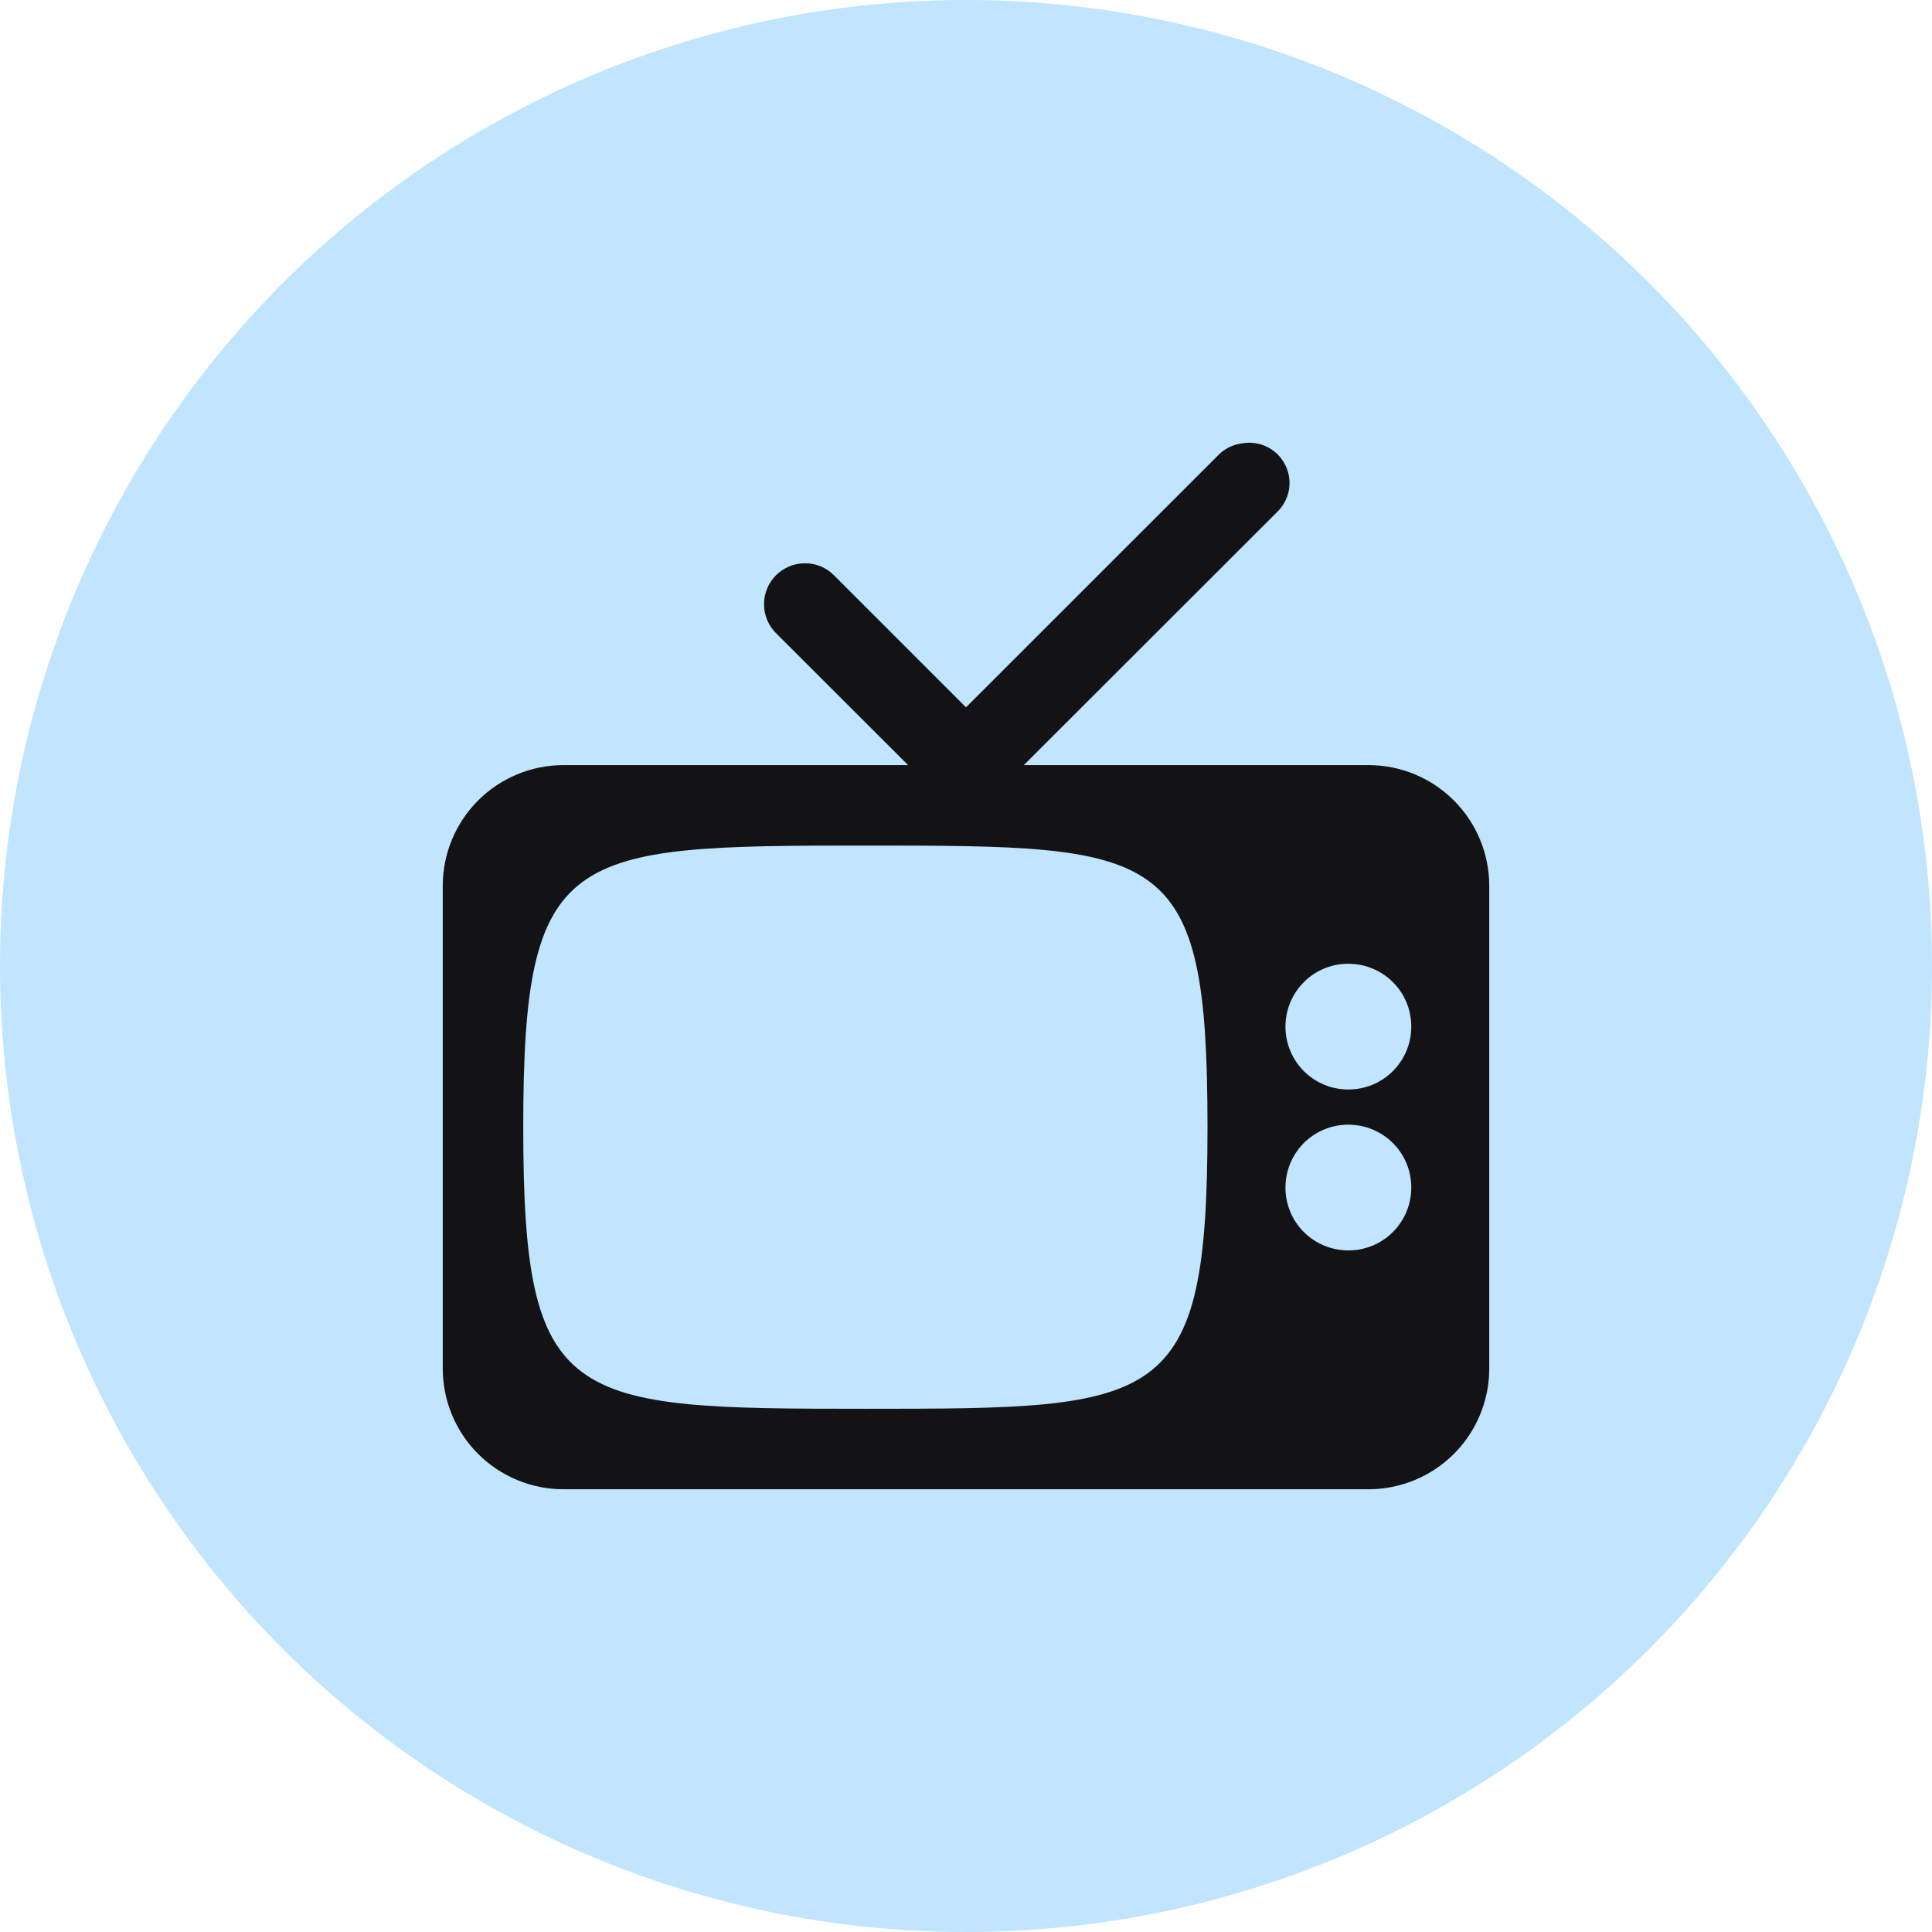 <svg xmlns="http://www.w3.org/2000/svg" width="48" height="48" viewBox="0 0 48 48" fill="none"><circle cx="24" cy="24" r="24" fill="#C1E4FF"></circle><path d="M30.875 11.013C30.651 11.037 30.442 11.136 30.281 11.294L24 17.573L20.719 14.292C20.624 14.197 20.512 14.122 20.389 14.071C20.265 14.02 20.133 13.994 19.999 13.994C19.866 13.994 19.733 14.02 19.61 14.072C19.486 14.123 19.374 14.198 19.279 14.292C19.089 14.483 18.982 14.742 18.982 15.012C18.982 15.145 19.008 15.278 19.059 15.401C19.11 15.524 19.185 15.636 19.28 15.731L22.562 19.009H14C13.204 19.009 12.441 19.325 11.879 19.887C11.316 20.45 11 21.212 11 22.008V34.002C11 34.797 11.316 35.559 11.879 36.122C12.441 36.684 13.204 37 14 37H34C34.796 37 35.559 36.684 36.121 36.122C36.684 35.559 37 34.797 37 34.002V22.008C37 21.212 36.684 20.45 36.121 19.887C35.559 19.325 34.796 19.009 34 19.009H25.437L31.719 12.732C31.876 12.585 31.982 12.392 32.022 12.181C32.06 11.97 32.031 11.752 31.936 11.559C31.841 11.366 31.687 11.209 31.496 11.111C31.305 11.012 31.087 10.978 30.875 11.013V11.013ZM21.5 21.008C28.945 21.008 30 21.029 30 28.005C30 34.981 28.872 35.001 21.5 35.001C14.094 35.001 13 34.927 13 28.005C13 21.084 14.094 21.008 21.5 21.008ZM33.5 23.945C34.366 23.945 35.063 24.64 35.063 25.506C35.063 25.711 35.023 25.915 34.945 26.104C34.866 26.294 34.751 26.466 34.606 26.611C34.461 26.757 34.288 26.872 34.099 26.95C33.909 27.028 33.705 27.069 33.5 27.068C33.295 27.069 33.091 27.029 32.901 26.95C32.711 26.872 32.539 26.757 32.394 26.612C32.248 26.467 32.133 26.294 32.055 26.104C31.977 25.915 31.936 25.711 31.937 25.506C31.937 25.301 31.977 25.097 32.055 24.908C32.134 24.718 32.249 24.546 32.394 24.4C32.539 24.255 32.712 24.14 32.901 24.062C33.091 23.983 33.295 23.943 33.5 23.944V23.945ZM33.5 27.943C34.366 27.943 35.063 28.638 35.063 29.504C35.063 29.709 35.023 29.912 34.945 30.102C34.866 30.292 34.751 30.464 34.606 30.609C34.461 30.755 34.288 30.87 34.099 30.948C33.909 31.026 33.705 31.067 33.5 31.066C33.295 31.067 33.091 31.026 32.901 30.948C32.711 30.87 32.539 30.755 32.394 30.61C32.248 30.465 32.133 30.292 32.055 30.102C31.977 29.913 31.936 29.709 31.937 29.504C31.937 29.299 31.977 29.095 32.055 28.906C32.134 28.716 32.249 28.544 32.394 28.398C32.539 28.253 32.712 28.138 32.901 28.06C33.091 27.981 33.295 27.941 33.5 27.942V27.943Z" fill="#131315"></path></svg>